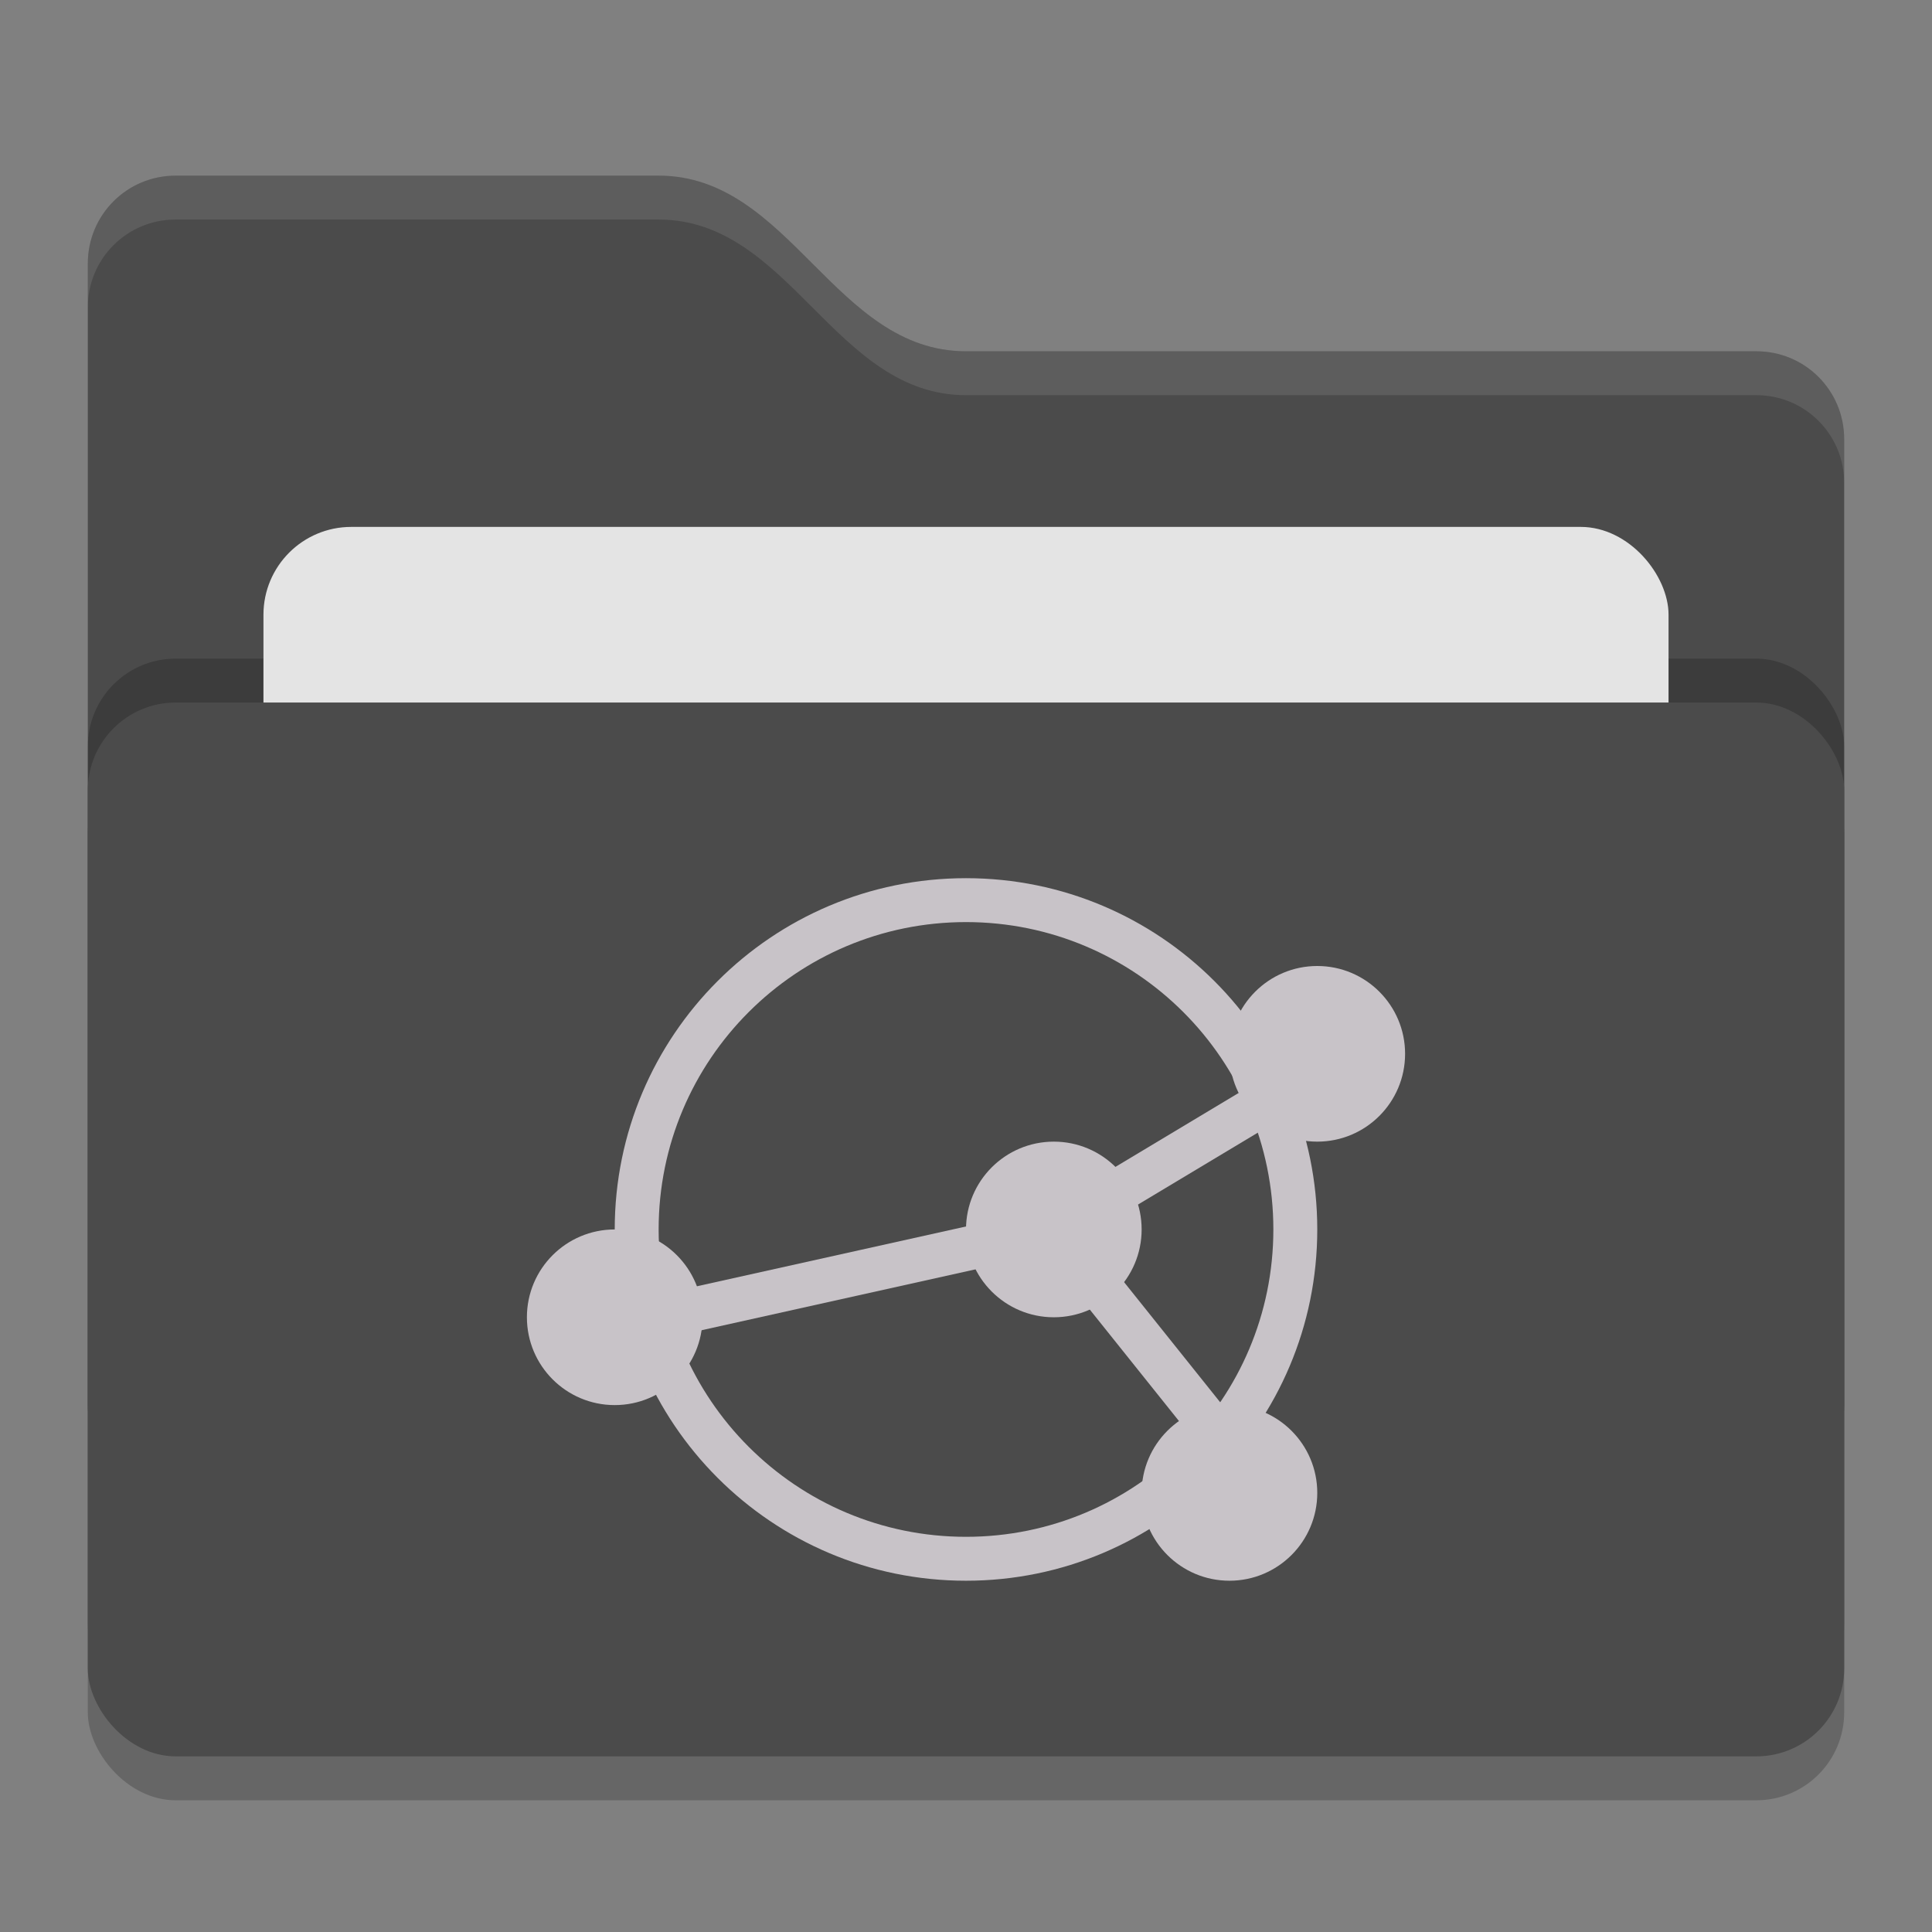 <svg xmlns="http://www.w3.org/2000/svg" width="22" height="22" version="1">
 <rect width="100%" height="100%" fill="#808080" stroke="none"/>
 <rect style="opacity:0.2" width="20" height="12" x="1" y="8.5" rx="1" ry="1"/>
 <path style="fill:#4b4b4b" d="m 1,16 c 0,0.554 0.446,1 1,1 h 18 c 0.554,0 1,-0.446 1,-1 V 5 C 21,4.446 20.554,4 20,4 H 11 C 9.5,4 9,2 7.5,2 H 2 C 1.446,2 1,2.446 1,3"/>
 <path style="opacity:0.1;fill:#ffffff" d="M 2,2 C 1.446,2 1,2.446 1,3 v 0.5 c 0,-0.554 0.446,-1 1,-1 h 5.5 c 1.5,0 2,2 3.5,2 h 9 c 0.554,0 1,0.446 1,1 V 5 C 21,4.446 20.554,4 20,4 H 11 C 9.5,4 9,2 7.5,2 Z"/>
 <rect style="opacity:0.2" width="20" height="12" x="1" y="7.5" rx="1" ry="1"/>
 <rect style="fill:#e4e4e4" width="16" height="8" x="3" y="6" rx="1" ry="1"/>
 <rect style="fill:#4b4b4b" width="20" height="12" x="1" y="8" rx="1" ry="1"/>
 <path style="fill:#c8c3c8" d="m 11,10 c -2.209,0 -4,1.791 -4,4 0,2.209 1.791,4 4,4 2.209,0 4,-1.791 4,-4 0,-2.209 -1.791,-4 -4,-4 z m 0,0.5 c 1.933,0 3.5,1.567 3.5,3.5 0,1.933 -1.567,3.5 -3.5,3.5 -1.933,0 -3.5,-1.567 -3.5,-3.5 0,-1.933 1.567,-3.5 3.5,-3.5 z"/>
 <path fill="none" stroke-width="1.143" style="stroke:#c8c3c8;stroke-width:0.5" d="M 7.5,15 12,14 14.5,12.5"/>
 <path fill="none" stroke-width="1.143" style="stroke:#c8c3c8;stroke-width:0.5" d="M 14,16.5 12,14"/>
 <circle style="fill:#c8c3c8" cx="14" cy="17" r="1"/>
 <circle style="fill:#c8c3c8" cx="15" cy="12" r="1"/>
 <circle style="fill:#c8c3c8" cx="12" cy="14" r="1"/>
 <circle style="fill:#c8c3c8" cx="7" cy="15" r="1"/>
</svg>

